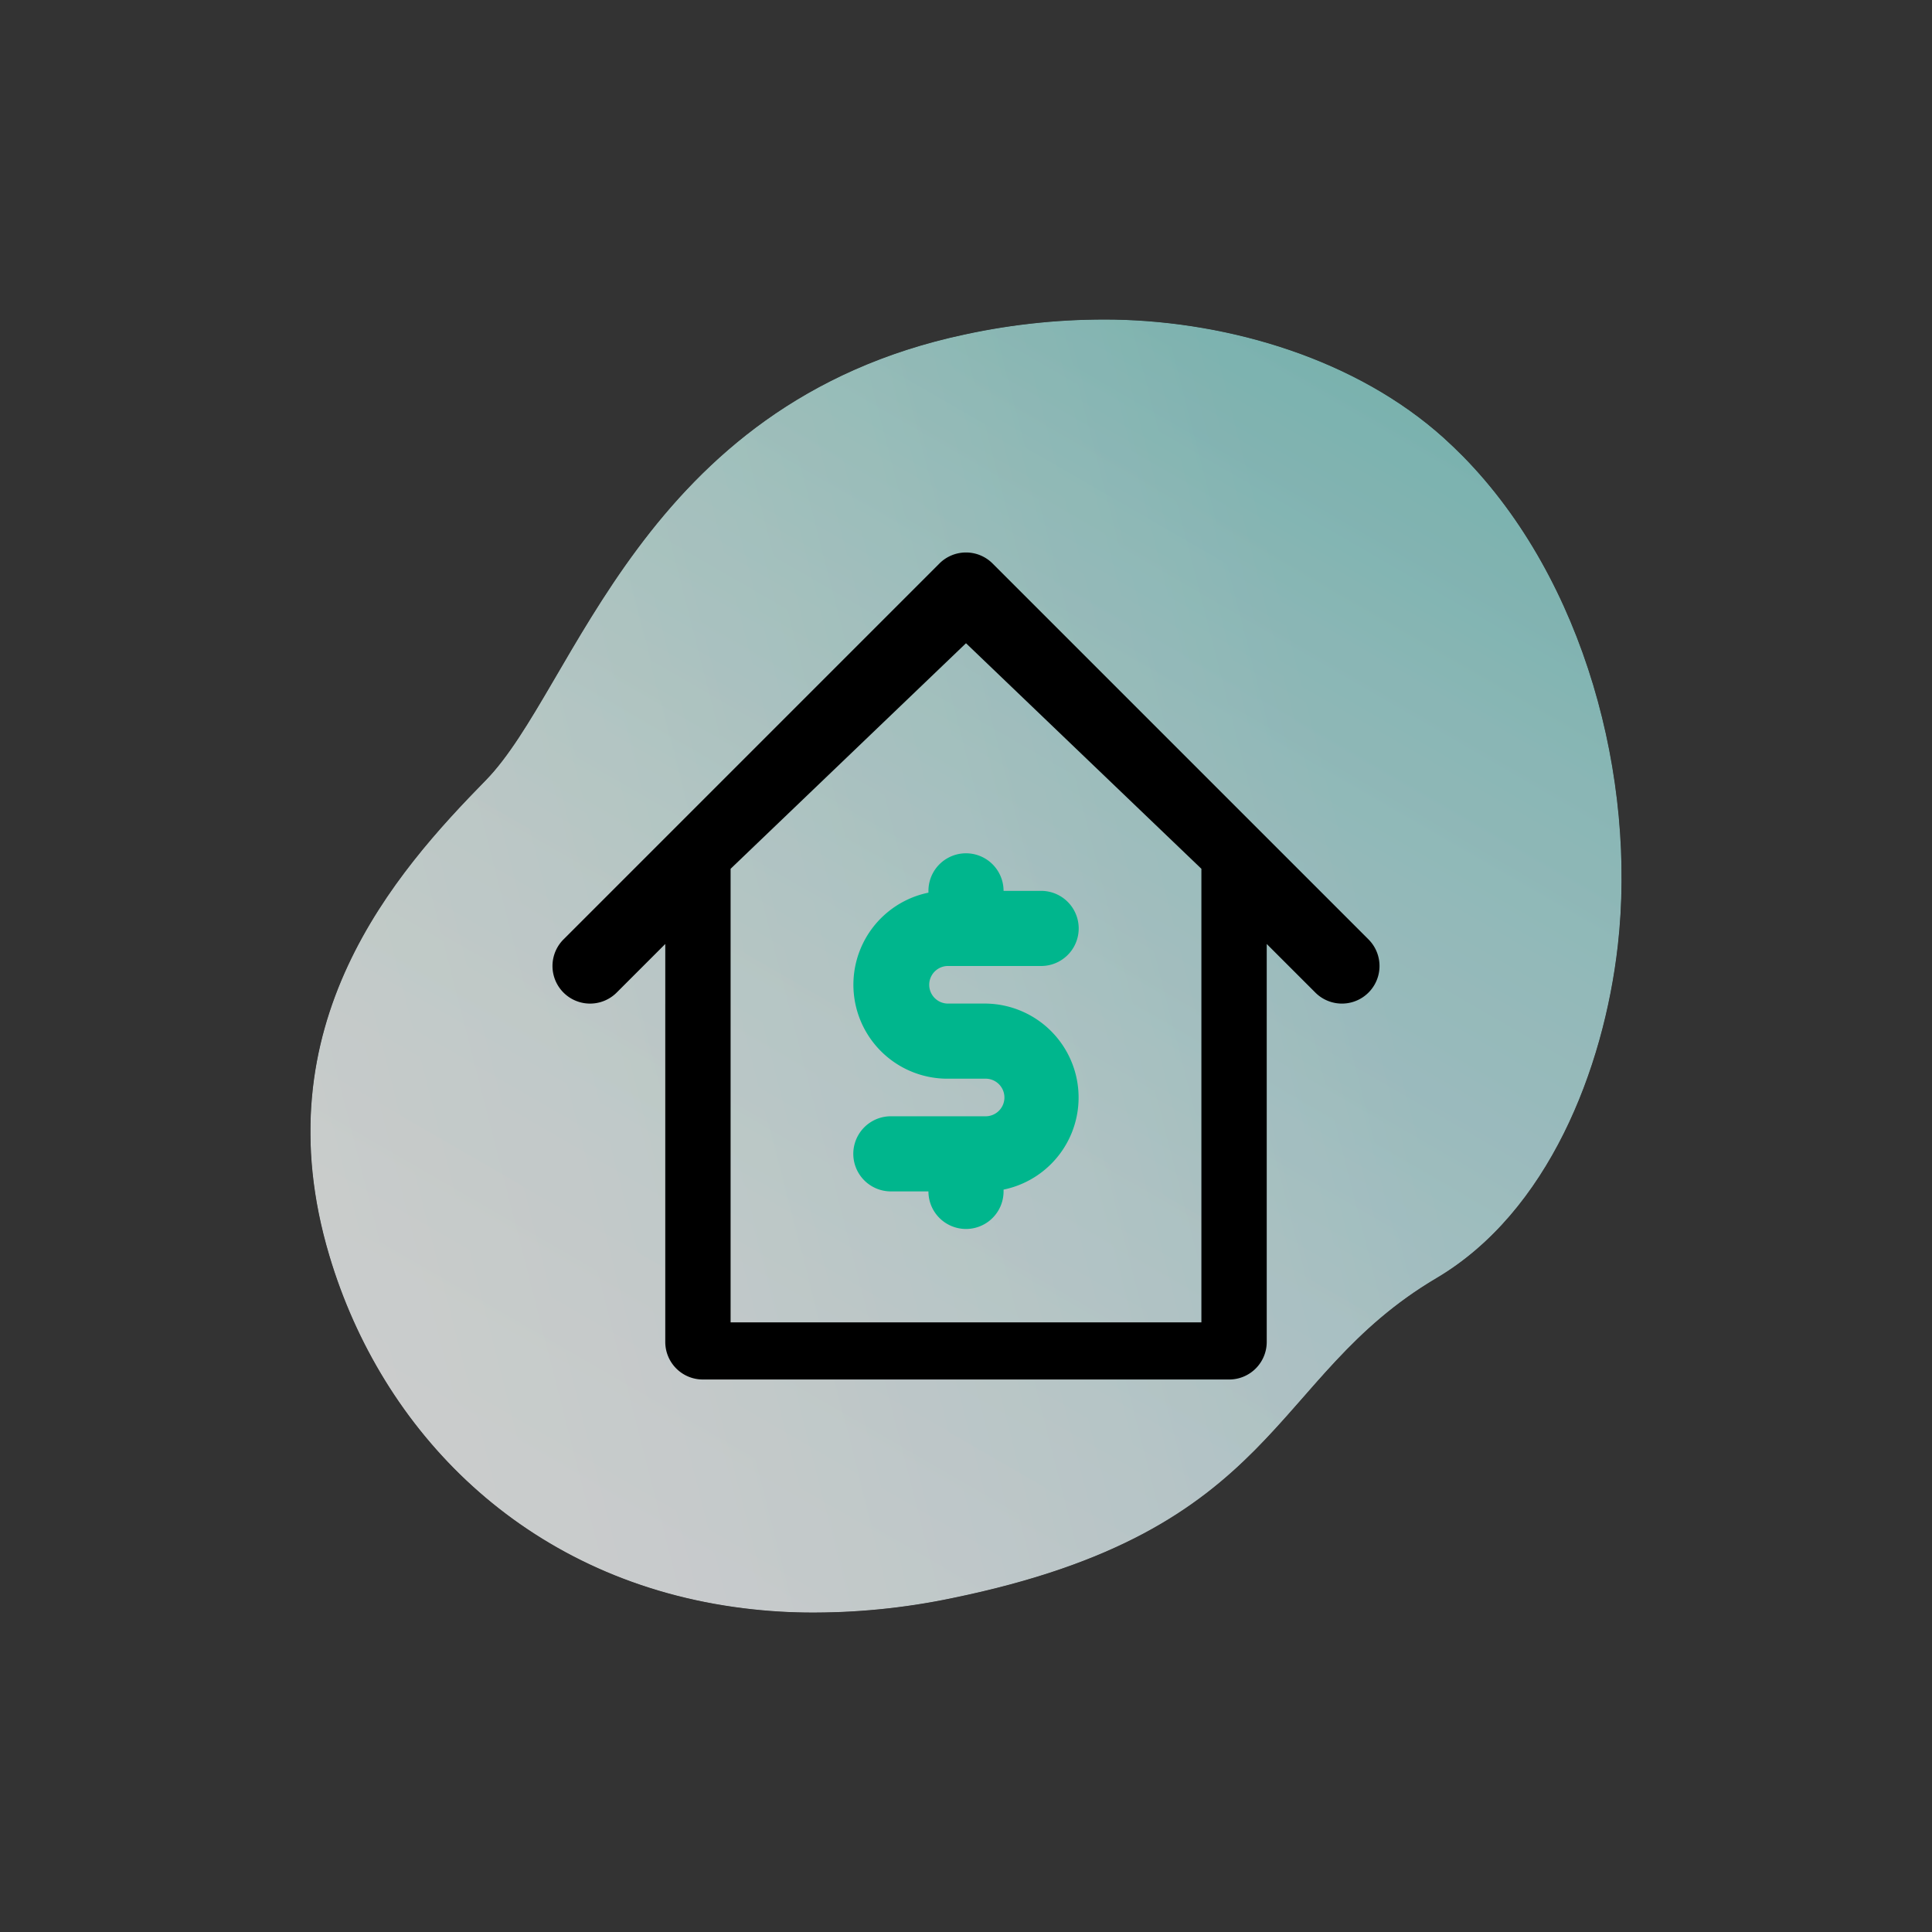 <svg id="adaf08ed-e696-4acf-b10e-f38d76f2cf7b" data-name="Capa 1" xmlns="http://www.w3.org/2000/svg" xmlns:xlink="http://www.w3.org/1999/xlink" viewBox="0 0 1080 1080"><rect x="0" y="0" width="1080" height="1080" fill="#333333" stroke="none"/><defs><style>.e6404c0d-482b-4473-ad98-6195682b23e9{fill:url(#f91cea6a-fb39-4154-9605-c1f73389b53c);}.ad337dd8-e52e-46dd-af6e-c441dc71d301{fill:url(#b5847a6d-dc1a-46de-8388-b73571aa7b13);}.a88b47b1-d9eb-4446-b95e-0c7689a9bbd4{fill:none;}.ab346e9f-7fe1-4510-a09a-49cde4249673{fill:url(#bee44cd0-029f-40a6-bb88-fdfbd4bacc3c);}.b5110a83-eb71-4ca1-adc7-d0ee792bd434{opacity:0.76;}.a25eef40-c6af-493d-be55-7403ddeee4c0{clip-path:url(#bfa3d212-423e-468a-8f46-49572bb2fdc9);}.b0343894-f8f9-4bcb-9c5f-7111cb43e4e5{clip-path:url(#e1b56012-7efc-4fe1-9e84-6dce7085b3df);}.e19dca35-dae3-451a-8f26-b1920041c60b{mask:url(#bf88155a-1140-4c4f-9fd9-d1dab07dca09);}.e0088d44-7d47-45a3-b333-90a1ceb2b0d7{fill:url(#b34e4e5f-2a0c-4f8a-8cee-32ce42c0f534);}.ffd781a7-056a-4b2c-a6da-b7a2a5e1fabd{opacity:0.7;}.e6d1eeb8-c84b-48f6-986f-0e46ba912764{clip-path:url(#e93fed4f-508b-4dd8-9a20-766fa22192be);}.f8cc8b52-aa5c-4da1-93e1-d2a506b60825{fill:url(#ae48cdd7-7a8a-4b7c-a6f2-cf706850ee33);}.a5095fb1-6914-420d-ad28-939f336ee79c{fill:#00b68d;}</style><linearGradient id="f91cea6a-fb39-4154-9605-c1f73389b53c" x1="6366.98" y1="944.23" x2="6368.28" y2="944.23" gradientTransform="matrix(587.6, 0, 0, -587.6, -3741057.44, 555365.79)" gradientUnits="userSpaceOnUse"><stop offset="0"/><stop offset="0.08" stop-color="#080808"/><stop offset="0.2" stop-color="#1e1e1e"/><stop offset="0.35" stop-color="#424242"/><stop offset="0.53" stop-color="#737373"/><stop offset="0.71" stop-color="#b2b2b2"/><stop offset="0.79" stop-color="#ccc"/><stop offset="1" stop-color="#ccc"/></linearGradient><linearGradient id="b5847a6d-dc1a-46de-8388-b73571aa7b13" x1="6366.98" y1="944.23" x2="6368.28" y2="944.23" gradientTransform="matrix(587.6, 0, 0, -587.6, -3741057.44, 555365.79)" gradientUnits="userSpaceOnUse"><stop offset="0"/><stop offset="0.1" stop-color="#080808"/><stop offset="0.26" stop-color="#1e1e1e"/><stop offset="0.45" stop-color="#424242"/><stop offset="0.67" stop-color="#737373"/><stop offset="0.91" stop-color="#b2b2b2"/><stop offset="1" stop-color="#ccc"/></linearGradient><linearGradient id="bee44cd0-029f-40a6-bb88-fdfbd4bacc3c" x1="357.84" y1="891.85" x2="752.71" y2="207.91" gradientUnits="userSpaceOnUse"><stop offset="0" stop-color="#fff" stop-opacity="0.3"/><stop offset="0.22" stop-color="#f1fbf9" stop-opacity="0.3"/><stop offset="0.45" stop-color="#c6efe5" stop-opacity="0.3"/><stop offset="0.7" stop-color="#7edac6" stop-opacity="0.3"/><stop offset="0.94" stop-color="#1bbe99" stop-opacity="0.3"/><stop offset="1" stop-color="#00b68d" stop-opacity="0.3"/></linearGradient><clipPath id="bfa3d212-423e-468a-8f46-49572bb2fdc9"><rect class="a88b47b1-d9eb-4446-b95e-0c7689a9bbd4" x="173.53" y="178.55" width="732.94" height="722.9"/></clipPath><clipPath id="e1b56012-7efc-4fe1-9e84-6dce7085b3df"><path class="a88b47b1-d9eb-4446-b95e-0c7689a9bbd4" d="M904.33,528.85C896.5,597.55,865.48,677.53,803,714.47c-94.39,55.82-86.12,141-270.65,178.87a380,380,0,0,1-81.85,8.08,316.2,316.2,0,0,1-40.21-3.11C292.85,881.65,213.52,800.39,184.14,702c-38.68-129.37,37.12-214.49,87.38-265.79S358.09,225.58,539.2,187a368.22,368.22,0,0,1,84.13-8.34c64.5,1.31,134.94,22.2,183.8,66.2q5.5,5,10.72,10.27c67.94,69.16,97.15,180.09,86.48,273.76"/></clipPath><mask id="bf88155a-1140-4c4f-9fd9-d1dab07dca09" x="-24.16" y="-2.32" width="1108.78" height="1084.46" maskUnits="userSpaceOnUse"><rect class="e6404c0d-482b-4473-ad98-6195682b23e9" x="69.45" y="95.82" width="921.55" height="888.19" transform="translate(-114.7 144.04) rotate(-13.98)"/></mask><linearGradient id="b34e4e5f-2a0c-4f8a-8cee-32ce42c0f534" x1="6366.98" y1="944.23" x2="6368.28" y2="944.23" gradientTransform="matrix(587.6, 0, 0, -587.6, -3741057.86, 555365.5)" gradientUnits="userSpaceOnUse"><stop offset="0" stop-color="#fff"/><stop offset="0.2" stop-color="#f7fbfd"/><stop offset="0.52" stop-color="#e1f2f8"/><stop offset="0.79" stop-color="#c9e7f3"/><stop offset="1" stop-color="#c9e7f3"/></linearGradient><clipPath id="e93fed4f-508b-4dd8-9a20-766fa22192be"><path class="ab346e9f-7fe1-4510-a09a-49cde4249673" d="M904.33,528.85C896.5,597.55,865.48,677.53,803,714.47c-94.39,55.82-86.12,141-270.65,178.87a380,380,0,0,1-81.85,8.08,316.2,316.2,0,0,1-40.21-3.11C292.85,881.65,213.52,800.39,184.14,702c-38.68-129.37,37.12-214.49,87.38-265.79S358.09,225.58,539.2,187a368.22,368.22,0,0,1,84.13-8.34c64.5,1.31,134.94,22.2,183.8,66.2q5.5,5,10.72,10.27c67.94,69.16,97.15,180.09,86.48,273.76"/></clipPath><linearGradient id="ae48cdd7-7a8a-4b7c-a6f2-cf706850ee33" x1="210.47" y1="1093.76" x2="849.99" y2="-13.94" gradientTransform="translate(146.09 -112.07) rotate(13.98)" xlink:href="#bee44cd0-029f-40a6-bb88-fdfbd4bacc3c"/></defs><title>iconos s2r</title><g class="b5110a83-eb71-4ca1-adc7-d0ee792bd434"><g class="a25eef40-c6af-493d-be55-7403ddeee4c0"><g class="b0343894-f8f9-4bcb-9c5f-7111cb43e4e5"><g class="e19dca35-dae3-451a-8f26-b1920041c60b"><rect class="e0088d44-7d47-45a3-b333-90a1ceb2b0d7" x="69.45" y="95.82" width="921.55" height="888.19" transform="translate(-114.7 144.04) rotate(-13.98)"/></g></g><g class="ffd781a7-056a-4b2c-a6da-b7a2a5e1fabd"><g class="a25eef40-c6af-493d-be55-7403ddeee4c0"><path class="ab346e9f-7fe1-4510-a09a-49cde4249673" d="M904.33,528.85C896.5,597.55,865.48,677.53,803,714.47c-94.39,55.82-86.12,141-270.65,178.87a380,380,0,0,1-81.85,8.08,316.2,316.2,0,0,1-40.21-3.11C292.85,881.65,213.52,800.39,184.14,702c-38.68-129.37,37.12-214.49,87.38-265.79S358.09,225.58,539.2,187a368.22,368.22,0,0,1,84.13-8.34c64.5,1.31,134.94,22.2,183.8,66.2q5.5,5,10.72,10.27c67.94,69.16,97.15,180.09,86.48,273.76"/><g class="e6d1eeb8-c84b-48f6-986f-0e46ba912764"><g class="e19dca35-dae3-451a-8f26-b1920041c60b"><rect class="f8cc8b52-aa5c-4da1-93e1-d2a506b60825" x="69.45" y="95.82" width="921.55" height="888.19" transform="translate(-114.7 144.04) rotate(-13.98)"/></g></g></g></g></g></g><path d="M765,525.14,554.86,315a21,21,0,0,0-29.72,0L315,525.14a21,21,0,0,0,29.72,29.72l27.17-27.17V750.15a21,21,0,0,0,21,21H687.11a21,21,0,0,0,21-21V527.69l27.18,27.17A21,21,0,0,0,765,525.14ZM671.59,739.21H408.41V485.66L540,359.57,671.59,485.66Z"/><path class="a5095fb1-6914-420d-ad28-939f336ee79c" d="M519,498V499a52.54,52.54,0,0,0,10.51,104h21a10.51,10.51,0,1,1,0,21H498a21,21,0,1,0,0,42h21a21,21,0,1,0,42,0V665a52.54,52.54,0,0,0-10.51-104h-21a10.51,10.51,0,0,1,0-21H582a21,21,0,1,0,0-42H561a21,21,0,1,0-42,0Z"/></svg>